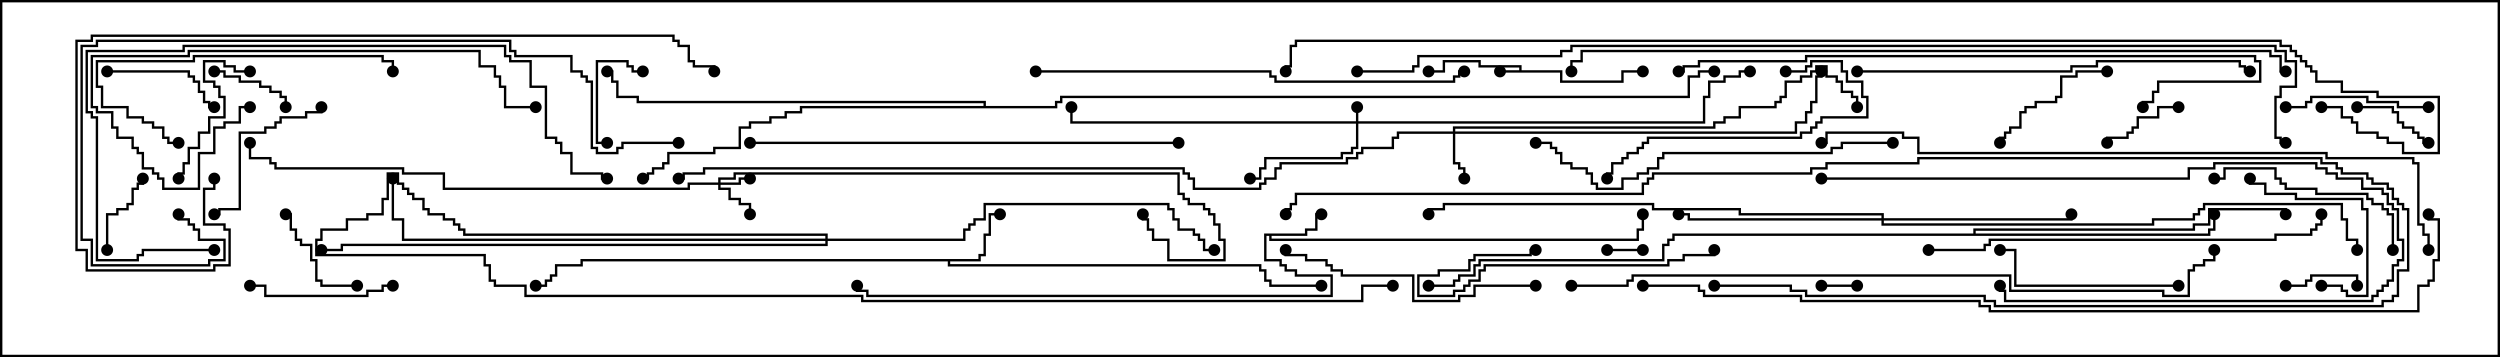 <svg version="1.1" width="105" height="15" xmlns="http://www.w3.org/2000/svg"><path d="M63.807,2.95L63.807,2.836L62.093,2.836L62.093,2.621L60.693,2.621L60.693,3.05L60,3.05L60,2.95L60.593,2.95L60.593,2.521L62.193,2.521L62.193,2.736L63.907,2.736L63.907,2.95L65.621,2.95L65.621,3.379L68.093,3.379L68.093,2.95L69,2.95L69,3.05L68.193,3.05L68.193,3.479L65.521,3.479L65.521,3.05L63,3.05L63,2.95z" stroke="none"/><path d="M54.807,9.807L54.807,9.593L55.236,9.593L55.236,8.95L55.5,8.95L55.5,9.05L55.336,9.05L55.336,9.693L54.907,9.693L54.907,9.907L53.407,9.907L53.407,10.021L68.736,10.021L68.736,9.593L68.95,9.593L68.95,9L69.05,9L69.05,9.693L68.836,9.693L68.836,10.121L53.307,10.121L53.307,9.907L53.193,9.907L53.193,10.879L53.836,10.879L53.836,11.093L54.05,11.093L54.05,11.307L54.479,11.307L54.479,11.521L55.979,11.521L55.979,12.479L36.379,12.479L36.379,12.264L35.95,12.264L35.95,12L36.05,12L36.05,12.164L36.479,12.164L36.479,12.379L55.879,12.379L55.879,11.621L54.379,11.621L54.379,11.407L53.95,11.407L53.95,11.193L53.736,11.193L53.736,10.979L53.093,10.979L53.093,9.807z" stroke="none"/><path d="M41.093,10.879L41.093,10.664L41.307,10.664L41.307,9.807L41.521,9.807L41.521,8.95L42,8.95L42,9.05L41.621,9.05L41.621,9.907L41.407,9.907L41.407,10.764L41.193,10.764L41.193,10.979L39.907,10.979L39.907,11.093L52.979,11.093L52.979,11.307L53.193,11.307L53.193,11.736L53.407,11.736L53.407,11.95L55.5,11.95L55.5,12.05L53.307,12.05L53.307,11.836L53.093,11.836L53.093,11.407L52.879,11.407L52.879,11.193L39.807,11.193L39.807,10.979L24.479,10.979L24.479,11.193L23.407,11.193L23.407,11.621L23.193,11.621L23.193,11.836L22.979,11.836L22.979,12.05L22.5,12.05L22.5,11.95L22.879,11.95L22.879,11.736L23.093,11.736L23.093,11.521L23.307,11.521L23.307,11.093L24.379,11.093L24.379,10.879z" stroke="none"/><path d="M82.879,9.807L82.879,9.593L92.093,9.593L92.093,9.379L92.736,9.379L92.736,8.736L96.05,8.736L96.05,9L95.95,9L95.95,8.836L92.836,8.836L92.836,9.479L92.193,9.479L92.193,9.693L82.979,9.693L82.979,9.807L92.736,9.807L92.736,9.593L92.95,9.593L92.95,9L93.05,9L93.05,9.693L92.836,9.693L92.836,9.907L70.336,9.907L70.336,10.121L70.121,10.121L70.121,10.336L69.907,10.336L69.907,10.979L62.193,10.979L62.193,11.193L61.979,11.193L61.979,11.621L61.336,11.621L61.336,11.836L61.121,11.836L61.121,12.05L60,12.05L60,11.95L61.021,11.95L61.021,11.736L61.236,11.736L61.236,11.521L61.879,11.521L61.879,11.093L62.093,11.093L62.093,10.879L69.807,10.879L69.807,10.236L70.021,10.236L70.021,10.021L70.236,10.021L70.236,9.807z" stroke="none"/><path d="M41.307,4.45L41.307,4.336L26.736,4.336L26.736,4.121L25.879,4.121L25.879,3.479L25.664,3.479L25.664,3.05L25.5,3.05L25.5,2.95L25.764,2.95L25.764,3.379L25.979,3.379L25.979,4.021L26.836,4.021L26.836,4.236L41.407,4.236L41.407,4.45L44.307,4.45L44.307,4.236L44.521,4.236L44.521,4.021L70.879,4.021L70.879,3.164L71.307,3.164L71.307,2.95L72,2.95L72,3.05L71.407,3.05L71.407,3.264L70.979,3.264L70.979,4.121L44.621,4.121L44.621,4.336L44.407,4.336L44.407,4.55L33.693,4.55L33.693,4.764L33.05,4.764L33.05,4.979L32.407,4.979L32.407,5.193L31.55,5.193L31.55,5.407L31.121,5.407L31.121,6.264L30.05,6.264L30.05,6.479L28.121,6.479L28.121,6.907L27.907,6.907L27.907,7.121L27.479,7.121L27.479,7.336L27.264,7.336L27.264,7.55L27,7.55L27,7.45L27.164,7.45L27.164,7.236L27.379,7.236L27.379,7.021L27.807,7.021L27.807,6.807L28.021,6.807L28.021,6.379L29.95,6.379L29.95,6.164L31.021,6.164L31.021,5.307L31.45,5.307L31.45,5.093L32.307,5.093L32.307,4.879L32.95,4.879L32.95,4.664L33.593,4.664L33.593,4.45z" stroke="none"/><path d="M56.95,5.093L56.95,4.5L57.05,4.5L57.05,5.093L71.521,5.093L71.521,4.021L71.736,4.021L71.736,3.379L72.379,3.379L72.379,3.164L73.021,3.164L73.021,2.95L73.5,2.95L73.5,3.05L73.121,3.05L73.121,3.264L72.479,3.264L72.479,3.479L71.836,3.479L71.836,4.121L71.621,4.121L71.621,5.193L57.05,5.193L57.05,6.264L56.836,6.264L56.836,6.479L56.407,6.479L56.407,6.693L53.193,6.693L53.193,7.121L52.979,7.121L52.979,7.55L52.5,7.55L52.5,7.45L52.879,7.45L52.879,7.021L53.093,7.021L53.093,6.593L56.307,6.593L56.307,6.379L56.736,6.379L56.736,6.164L56.95,6.164L56.95,5.193L44.95,5.193L44.95,4.5L45.05,4.5L45.05,5.093z" stroke="none"/><path d="M30.164,7.664L30.164,7.45L30.807,7.45L30.807,7.236L49.55,7.236L49.55,8.093L49.764,8.093L49.764,8.307L49.979,8.307L49.979,8.521L50.621,8.521L50.621,8.736L50.836,8.736L50.836,8.95L51.05,8.95L51.05,9.379L51.264,9.379L51.264,10.021L51.479,10.021L51.479,10.979L49.021,10.979L49.021,10.121L48.379,10.121L48.379,9.693L48.164,9.693L48.164,9.264L47.95,9.264L47.95,9L48.05,9L48.05,9.164L48.264,9.164L48.264,9.593L48.479,9.593L48.479,10.021L49.121,10.021L49.121,10.879L51.379,10.879L51.379,10.121L51.164,10.121L51.164,9.479L50.95,9.479L50.95,9.05L50.736,9.05L50.736,8.836L50.521,8.836L50.521,8.621L49.879,8.621L49.879,8.407L49.664,8.407L49.664,8.193L49.45,8.193L49.45,7.336L30.907,7.336L30.907,7.55L30.264,7.55L30.264,7.664L31.021,7.664L31.021,7.45L31.5,7.45L31.5,7.55L31.121,7.55L31.121,7.764L30.264,7.764L30.264,7.879L30.693,7.879L30.693,8.307L31.121,8.307L31.121,8.521L31.55,8.521L31.55,9L31.45,9L31.45,8.621L31.021,8.621L31.021,8.407L30.593,8.407L30.593,7.979L30.164,7.979L30.164,7.764L28.979,7.764L28.979,7.979L18.593,7.979L18.593,7.336L16.879,7.336L16.879,7.121L11.521,7.121L11.521,6.907L11.307,6.907L11.307,6.693L10.45,6.693L10.45,6L10.55,6L10.55,6.593L11.407,6.593L11.407,6.807L11.621,6.807L11.621,7.021L16.979,7.021L16.979,7.236L18.693,7.236L18.693,7.879L28.879,7.879L28.879,7.664z" stroke="none"/><path d="M61.021,5.521L61.021,5.307L71.95,5.307L71.95,5.093L72.379,5.093L72.379,4.879L73.021,4.879L73.021,4.45L74.521,4.45L74.521,4.236L74.736,4.236L74.736,4.021L74.95,4.021L74.95,3.379L75.593,3.379L75.593,3.164L76.021,3.164L76.021,2.95L76.236,2.95L76.236,2.736L76.764,2.736L76.764,3.164L77.193,3.164L77.193,3.379L77.407,3.379L77.407,3.807L77.836,3.807L77.836,4.021L78.05,4.021L78.05,4.5L77.95,4.5L77.95,4.121L77.736,4.121L77.736,3.907L77.307,3.907L77.307,3.479L77.093,3.479L77.093,3.264L76.664,3.264L76.664,2.836L76.336,2.836L76.336,3.05L76.121,3.05L76.121,3.264L75.693,3.264L75.693,3.479L75.05,3.479L75.05,4.121L74.836,4.121L74.836,4.336L74.621,4.336L74.621,4.55L73.121,4.55L73.121,4.979L72.479,4.979L72.479,5.193L72.05,5.193L72.05,5.407L61.121,5.407L61.121,5.521L75.379,5.521L75.379,5.093L75.807,5.093L75.807,4.664L76.021,4.664L76.021,4.236L76.236,4.236L76.236,3.164L76.45,3.164L76.45,3L76.55,3L76.55,3.264L76.336,3.264L76.336,4.336L76.121,4.336L76.121,4.764L75.907,4.764L75.907,5.193L75.479,5.193L75.479,5.621L61.121,5.621L61.121,6.807L61.336,6.807L61.336,7.021L61.55,7.021L61.55,7.5L61.45,7.5L61.45,7.121L61.236,7.121L61.236,6.907L61.021,6.907L61.021,5.621L58.764,5.621L58.764,5.836L58.55,5.836L58.55,6.264L57.264,6.264L57.264,6.479L57.05,6.479L57.05,6.693L56.621,6.693L56.621,6.907L53.836,6.907L53.836,7.121L53.621,7.121L53.621,7.55L53.193,7.55L53.193,7.764L52.979,7.764L52.979,7.979L50.093,7.979L50.093,7.55L49.879,7.55L49.879,7.336L49.664,7.336L49.664,7.121L29.621,7.121L29.621,7.336L28.764,7.336L28.764,7.55L28.5,7.55L28.5,7.45L28.664,7.45L28.664,7.236L29.521,7.236L29.521,7.021L49.764,7.021L49.764,7.236L49.979,7.236L49.979,7.45L50.193,7.45L50.193,7.879L52.879,7.879L52.879,7.664L53.093,7.664L53.093,7.45L53.521,7.45L53.521,7.021L53.736,7.021L53.736,6.807L56.521,6.807L56.521,6.593L56.95,6.593L56.95,6.379L57.164,6.379L57.164,6.164L58.45,6.164L58.45,5.736L58.664,5.736L58.664,5.521z" stroke="none"/><path d="M79.021,9.164L79.021,9.05L73.021,9.05L73.021,8.836L69.379,8.836L69.379,8.621L60.693,8.621L60.693,8.836L60.05,8.836L60.05,9L59.95,9L59.95,8.736L60.593,8.736L60.593,8.521L69.479,8.521L69.479,8.736L73.121,8.736L73.121,8.95L79.121,8.95L79.121,9.164L86.95,9.164L86.95,9L87.05,9L87.05,9.264L79.121,9.264L79.121,9.379L90.379,9.379L90.379,9.164L92.093,9.164L92.093,8.95L92.307,8.95L92.307,8.736L92.521,8.736L92.521,8.521L98.407,8.521L98.407,9.164L98.621,9.164L98.621,10.021L99.05,10.021L99.05,10.5L98.95,10.5L98.95,10.121L98.521,10.121L98.521,9.264L98.307,9.264L98.307,8.621L92.621,8.621L92.621,8.836L92.407,8.836L92.407,9.05L92.193,9.05L92.193,9.264L90.479,9.264L90.479,9.479L79.021,9.479L79.021,9.264L70.879,9.264L70.879,9.05L70.5,9.05L70.5,8.95L70.979,8.95L70.979,9.164z" stroke="none"/><path d="M34.664,10.021L34.664,9.907L19.45,9.907L19.45,9.693L19.236,9.693L19.236,9.479L19.021,9.479L19.021,9.264L18.593,9.264L18.593,9.05L17.95,9.05L17.95,8.836L17.736,8.836L17.736,8.407L17.307,8.407L17.307,8.193L17.093,8.193L17.093,7.979L16.879,7.979L16.879,7.764L16.664,7.764L16.664,7.336L16.336,7.336L16.336,8.407L16.121,8.407L16.121,9.05L15.479,9.05L15.479,9.264L14.621,9.264L14.621,9.693L13.55,9.693L13.55,10.121L13.336,10.121L13.336,10.664L20.407,10.664L20.407,11.093L20.621,11.093L20.621,11.736L20.836,11.736L20.836,11.95L22.121,11.95L22.121,12.379L36.264,12.379L36.264,12.593L57.164,12.593L57.164,11.95L58.5,11.95L58.5,12.05L57.264,12.05L57.264,12.693L36.164,12.693L36.164,12.479L22.021,12.479L22.021,12.05L20.736,12.05L20.736,11.836L20.521,11.836L20.521,11.193L20.307,11.193L20.307,10.764L13.236,10.764L13.236,10.021L13.45,10.021L13.45,9.593L14.521,9.593L14.521,9.164L15.379,9.164L15.379,8.95L16.021,8.95L16.021,8.307L16.236,8.307L16.236,7.236L16.764,7.236L16.764,7.664L16.979,7.664L16.979,7.879L17.193,7.879L17.193,8.093L17.407,8.093L17.407,8.307L17.836,8.307L17.836,8.736L18.05,8.736L18.05,8.95L18.693,8.95L18.693,9.164L19.121,9.164L19.121,9.379L19.336,9.379L19.336,9.593L19.55,9.593L19.55,9.807L34.764,9.807L34.764,10.021L40.45,10.021L40.45,9.593L40.664,9.593L40.664,9.379L40.879,9.379L40.879,9.164L41.307,9.164L41.307,8.521L49.121,8.521L49.121,8.736L49.336,8.736L49.336,9.164L49.55,9.164L49.55,9.593L50.193,9.593L50.193,9.807L50.407,9.807L50.407,10.021L50.621,10.021L50.621,10.45L51,10.45L51,10.55L50.521,10.55L50.521,10.121L50.307,10.121L50.307,9.907L50.093,9.907L50.093,9.693L49.45,9.693L49.45,9.264L49.236,9.264L49.236,8.836L49.021,8.836L49.021,8.621L41.407,8.621L41.407,9.264L40.979,9.264L40.979,9.479L40.764,9.479L40.764,9.693L40.55,9.693L40.55,10.121L34.764,10.121L34.764,10.336L14.407,10.336L14.407,10.55L13.5,10.55L13.5,10.45L14.307,10.45L14.307,10.236L34.664,10.236L34.664,10.121L16.879,10.121L16.879,9.264L16.45,9.264L16.45,7.5L16.55,7.5L16.55,9.164L16.979,9.164L16.979,10.021z" stroke="none"/><path d="M69,10.45L69,10.55L67.5,10.55L67.5,10.45z" stroke="none"/><path d="M78,11.95L78,12.05L76.5,12.05L76.5,11.95z" stroke="none"/><path d="M96,12.05L96,11.95L96.807,11.95L96.807,11.736L97.021,11.736L97.021,11.521L99.05,11.521L99.05,12L98.95,12L98.95,11.621L97.121,11.621L97.121,11.836L96.907,11.836L96.907,12.05z" stroke="none"/><path d="M27,2.95L27,3.05L26.521,3.05L26.521,2.836L26.307,2.836L26.307,2.621L25.121,2.621L25.121,5.95L25.5,5.95L25.5,6.05L25.021,6.05L25.021,2.521L26.407,2.521L26.407,2.736L26.621,2.736L26.621,2.95z" stroke="none"/><path d="M4.55,10.5L4.45,10.5L4.45,8.95L4.879,8.95L4.879,8.736L5.307,8.736L5.307,8.521L5.521,8.521L5.521,7.879L5.736,7.879L5.736,7.664L5.95,7.664L5.95,7.5L6.05,7.5L6.05,7.764L5.836,7.764L5.836,7.979L5.621,7.979L5.621,8.621L5.407,8.621L5.407,8.836L4.979,8.836L4.979,9.05L4.55,9.05z" stroke="none"/><path d="M91.5,4.45L91.5,4.55L90.693,4.55L90.693,4.979L89.836,4.979L89.836,5.407L89.621,5.407L89.621,5.621L89.407,5.621L89.407,5.836L88.55,5.836L88.55,6L88.45,6L88.45,5.736L89.307,5.736L89.307,5.521L89.521,5.521L89.521,5.307L89.736,5.307L89.736,4.879L90.593,4.879L90.593,4.45z" stroke="none"/><path d="M99,4.55L99,4.45L100.55,4.45L100.55,4.664L100.764,4.664L100.764,5.093L100.979,5.093L100.979,5.307L101.407,5.307L101.407,5.521L101.621,5.521L101.621,5.736L101.836,5.736L101.836,5.95L102,5.95L102,6.05L101.736,6.05L101.736,5.836L101.521,5.836L101.521,5.621L101.307,5.621L101.307,5.407L100.879,5.407L100.879,5.193L100.664,5.193L100.664,4.764L100.45,4.764L100.45,4.55z" stroke="none"/><path d="M9,3.05L9,2.95L9.479,2.95L9.479,3.164L10.121,3.164L10.121,3.379L10.979,3.379L10.979,3.593L11.407,3.593L11.407,3.807L11.836,3.807L11.836,4.021L12.05,4.021L12.05,4.5L11.95,4.5L11.95,4.121L11.736,4.121L11.736,3.907L11.307,3.907L11.307,3.693L10.879,3.693L10.879,3.479L10.021,3.479L10.021,3.264L9.379,3.264L9.379,3.05z" stroke="none"/><path d="M15,11.95L15,12.05L13.45,12.05L13.45,11.836L13.236,11.836L13.236,10.979L13.021,10.979L13.021,10.336L12.593,10.336L12.593,10.121L12.379,10.121L12.379,9.693L12.164,9.693L12.164,9.05L12,9.05L12,8.95L12.264,8.95L12.264,9.593L12.479,9.593L12.479,10.021L12.693,10.021L12.693,10.236L13.121,10.236L13.121,10.879L13.336,10.879L13.336,11.736L13.55,11.736L13.55,11.95z" stroke="none"/><path d="M4.5,3.05L4.5,2.95L7.979,2.95L7.979,3.164L8.193,3.164L8.193,3.379L8.407,3.379L8.407,3.807L8.621,3.807L8.621,4.236L8.836,4.236L8.836,4.45L9,4.45L9,4.55L8.736,4.55L8.736,4.336L8.521,4.336L8.521,3.907L8.307,3.907L8.307,3.479L8.093,3.479L8.093,3.264L7.879,3.264L7.879,3.05z" stroke="none"/><path d="M10.5,2.95L10.5,3.05L9.807,3.05L9.807,2.836L9.379,2.836L9.379,2.621L8.621,2.621L8.621,3.379L9.05,3.379L9.05,3.593L9.264,3.593L9.264,4.021L9.479,4.021L9.479,4.979L8.836,4.979L8.836,5.621L8.407,5.621L8.407,6.264L7.979,6.264L7.979,6.907L7.764,6.907L7.764,7.336L7.55,7.336L7.55,7.5L7.45,7.5L7.45,7.236L7.664,7.236L7.664,6.807L7.879,6.807L7.879,6.164L8.307,6.164L8.307,5.521L8.736,5.521L8.736,4.879L9.379,4.879L9.379,4.121L9.164,4.121L9.164,3.693L8.95,3.693L8.95,3.479L8.521,3.479L8.521,2.521L9.479,2.521L9.479,2.736L9.907,2.736L9.907,2.95z" stroke="none"/><path d="M97.5,12.05L97.5,11.95L98.407,11.95L98.407,12.164L98.621,12.164L98.621,12.379L99.379,12.379L99.379,8.836L99.164,8.836L99.164,8.407L96.379,8.407L96.379,8.193L95.093,8.193L95.093,7.764L94.45,7.764L94.45,7.5L94.55,7.5L94.55,7.664L95.193,7.664L95.193,8.093L96.479,8.093L96.479,8.307L99.264,8.307L99.264,8.736L99.479,8.736L99.479,12.479L98.521,12.479L98.521,12.264L98.307,12.264L98.307,12.05z" stroke="none"/><path d="M88.5,2.95L88.5,3.05L87.264,3.05L87.264,3.264L86.621,3.264L86.621,4.121L86.407,4.121L86.407,4.336L85.55,4.336L85.55,4.55L85.121,4.55L85.121,4.764L84.907,4.764L84.907,5.407L84.479,5.407L84.479,5.621L84.264,5.621L84.264,5.836L84.05,5.836L84.05,6L83.95,6L83.95,5.736L84.164,5.736L84.164,5.521L84.379,5.521L84.379,5.307L84.807,5.307L84.807,4.664L85.021,4.664L85.021,4.45L85.45,4.45L85.45,4.236L86.307,4.236L86.307,4.021L86.521,4.021L86.521,3.164L87.164,3.164L87.164,2.95z" stroke="none"/><path d="M102,4.45L102,4.55L100.664,4.55L100.664,4.336L99.379,4.336L99.379,4.121L97.121,4.121L97.121,4.336L96.907,4.336L96.907,4.55L96,4.55L96,4.45L96.807,4.45L96.807,4.236L97.021,4.236L97.021,4.021L99.479,4.021L99.479,4.236L100.764,4.236L100.764,4.45z" stroke="none"/><path d="M16.5,11.95L16.5,12.05L16.121,12.05L16.121,12.264L15.479,12.264L15.479,12.479L11.093,12.479L11.093,12.05L10.5,12.05L10.5,11.95L11.193,11.95L11.193,12.379L15.379,12.379L15.379,12.164L16.021,12.164L16.021,11.95z" stroke="none"/><path d="M13.45,4.5L13.55,4.5L13.55,4.764L12.907,4.764L12.907,4.979L11.836,4.979L11.836,5.193L11.621,5.193L11.621,5.407L11.193,5.407L11.193,5.621L10.121,5.621L10.121,8.836L9.264,8.836L9.264,9.05L9,9.05L9,8.95L9.164,8.95L9.164,8.736L10.021,8.736L10.021,5.521L11.093,5.521L11.093,5.307L11.521,5.307L11.521,5.093L11.736,5.093L11.736,4.879L12.807,4.879L12.807,4.664L13.45,4.664z" stroke="none"/><path d="M71.95,10.5L72.05,10.5L72.05,10.764L70.764,10.764L70.764,10.979L70.121,10.979L70.121,11.193L62.407,11.193L62.407,11.407L62.193,11.407L62.193,11.836L61.764,11.836L61.764,12.05L61.55,12.05L61.55,12.264L61.121,12.264L61.121,12.479L59.521,12.479L59.521,11.521L60.379,11.521L60.379,11.307L61.664,11.307L61.664,10.879L61.879,10.879L61.879,10.664L64.236,10.664L64.236,10.45L64.5,10.45L64.5,10.55L64.336,10.55L64.336,10.764L61.979,10.764L61.979,10.979L61.764,10.979L61.764,11.407L60.479,11.407L60.479,11.621L59.621,11.621L59.621,12.379L61.021,12.379L61.021,12.164L61.45,12.164L61.45,11.95L61.664,11.95L61.664,11.736L62.093,11.736L62.093,11.307L62.307,11.307L62.307,11.093L70.021,11.093L70.021,10.879L70.664,10.879L70.664,10.664L71.95,10.664z" stroke="none"/><path d="M91.5,11.95L91.5,12.05L84.593,12.05L84.593,10.55L84,10.55L84,10.45L84.693,10.45L84.693,11.95z" stroke="none"/><path d="M100.55,10.5L100.45,10.5L100.45,9.05L100.236,9.05L100.236,8.836L100.021,8.836L100.021,8.621L99.593,8.621L99.593,8.407L99.379,8.407L99.379,8.193L97.236,8.193L97.236,7.979L95.95,7.979L95.95,7.764L95.736,7.764L95.736,7.55L95.521,7.55L95.521,7.121L93.479,7.121L93.479,7.55L93,7.55L93,7.45L93.379,7.45L93.379,7.021L95.621,7.021L95.621,7.45L95.836,7.45L95.836,7.664L96.05,7.664L96.05,7.879L97.336,7.879L97.336,8.093L99.479,8.093L99.479,8.307L99.693,8.307L99.693,8.521L100.121,8.521L100.121,8.736L100.336,8.736L100.336,8.95L100.55,8.95z" stroke="none"/><path d="M76.5,7.55L76.5,7.45L91.879,7.45L91.879,7.021L92.95,7.021L92.95,6.807L97.336,6.807L97.336,7.021L97.764,7.021L97.764,7.236L98.193,7.236L98.193,7.45L99.264,7.45L99.264,7.879L100.121,7.879L100.121,8.093L100.336,8.093L100.336,8.521L100.55,8.521L100.55,8.736L100.764,8.736L100.764,10.021L100.979,10.021L100.979,10.979L100.764,10.979L100.764,11.193L100.55,11.193L100.55,11.836L100.336,11.836L100.336,12.05L100.121,12.05L100.121,12.264L99.907,12.264L99.907,12.479L99.693,12.479L99.693,12.693L84.164,12.693L84.164,12.264L83.95,12.264L83.95,12L84.05,12L84.05,12.164L84.264,12.164L84.264,12.593L99.593,12.593L99.593,12.379L99.807,12.379L99.807,12.164L100.021,12.164L100.021,11.95L100.236,11.95L100.236,11.736L100.45,11.736L100.45,11.093L100.664,11.093L100.664,10.879L100.879,10.879L100.879,10.121L100.664,10.121L100.664,8.836L100.45,8.836L100.45,8.621L100.236,8.621L100.236,8.193L100.021,8.193L100.021,7.979L99.164,7.979L99.164,7.55L98.093,7.55L98.093,7.336L97.664,7.336L97.664,7.121L97.236,7.121L97.236,6.907L93.05,6.907L93.05,7.121L91.979,7.121L91.979,7.55z" stroke="none"/><path d="M75,3.05L75,2.95L75.807,2.95L75.807,2.736L76.021,2.736L76.021,2.521L77.407,2.521L77.407,2.95L77.621,2.95L77.621,3.379L78.264,3.379L78.264,4.021L78.479,4.021L78.479,4.979L76.55,4.979L76.55,5.193L76.336,5.193L76.336,5.407L76.121,5.407L76.121,5.621L75.693,5.621L75.693,5.836L69.264,5.836L69.264,6.05L69.05,6.05L69.05,6.264L68.836,6.264L68.836,6.479L68.407,6.479L68.407,6.693L68.193,6.693L68.193,6.907L67.764,6.907L67.764,7.336L67.55,7.336L67.55,7.5L67.45,7.5L67.45,7.236L67.664,7.236L67.664,6.807L68.093,6.807L68.093,6.593L68.307,6.593L68.307,6.379L68.736,6.379L68.736,6.164L68.95,6.164L68.95,5.95L69.164,5.95L69.164,5.736L75.593,5.736L75.593,5.521L76.021,5.521L76.021,5.307L76.236,5.307L76.236,5.093L76.45,5.093L76.45,4.879L78.379,4.879L78.379,4.121L78.164,4.121L78.164,3.479L77.521,3.479L77.521,3.05L77.307,3.05L77.307,2.621L76.121,2.621L76.121,2.836L75.907,2.836L75.907,3.05z" stroke="none"/><path d="M7.5,5.95L7.5,6.05L7.021,6.05L7.021,5.836L6.807,5.836L6.807,5.407L6.379,5.407L6.379,5.193L5.95,5.193L5.95,4.979L5.307,4.979L5.307,4.55L4.236,4.55L4.236,3.693L4.021,3.693L4.021,2.521L8.093,2.521L8.093,2.307L16.121,2.307L16.121,2.521L16.55,2.521L16.55,3L16.45,3L16.45,2.621L16.021,2.621L16.021,2.407L8.193,2.407L8.193,2.621L4.121,2.621L4.121,3.593L4.336,3.593L4.336,4.45L5.407,4.45L5.407,4.879L6.05,4.879L6.05,5.093L6.479,5.093L6.479,5.307L6.907,5.307L6.907,5.736L7.121,5.736L7.121,5.95z" stroke="none"/><path d="M64.5,11.95L64.5,12.05L61.979,12.05L61.979,12.479L61.336,12.479L61.336,12.693L59.307,12.693L59.307,11.621L56.307,11.621L56.307,11.407L55.879,11.407L55.879,11.193L55.664,11.193L55.664,10.979L54.807,10.979L54.807,10.764L53.95,10.764L53.95,10.5L54.05,10.5L54.05,10.664L54.907,10.664L54.907,10.879L55.764,10.879L55.764,11.093L55.979,11.093L55.979,11.307L56.407,11.307L56.407,11.521L59.407,11.521L59.407,12.593L61.236,12.593L61.236,12.379L61.879,12.379L61.879,11.95z" stroke="none"/><path d="M10.5,4.45L10.5,4.55L10.121,4.55L10.121,5.193L9.479,5.193L9.479,5.407L9.05,5.407L9.05,6.479L8.407,6.479L8.407,7.979L6.807,7.979L6.807,7.55L6.593,7.55L6.593,7.336L6.379,7.336L6.379,7.121L5.95,7.121L5.95,6.479L5.736,6.479L5.736,6.264L5.521,6.264L5.521,5.836L4.879,5.836L4.879,5.407L4.664,5.407L4.664,4.764L4.021,4.764L4.021,4.55L3.807,4.55L3.807,2.307L7.879,2.307L7.879,2.093L20.193,2.093L20.193,2.736L20.836,2.736L20.836,3.164L21.05,3.164L21.05,3.593L21.264,3.593L21.264,4.45L22.5,4.45L22.5,4.55L21.164,4.55L21.164,3.693L20.95,3.693L20.95,3.264L20.736,3.264L20.736,2.836L20.093,2.836L20.093,2.193L7.979,2.193L7.979,2.407L3.907,2.407L3.907,4.45L4.121,4.45L4.121,4.664L4.764,4.664L4.764,5.307L4.979,5.307L4.979,5.736L5.621,5.736L5.621,6.164L5.836,6.164L5.836,6.379L6.05,6.379L6.05,7.021L6.479,7.021L6.479,7.236L6.693,7.236L6.693,7.45L6.907,7.45L6.907,7.879L8.307,7.879L8.307,6.379L8.95,6.379L8.95,5.307L9.379,5.307L9.379,5.093L10.021,5.093L10.021,4.45z" stroke="none"/><path d="M79.5,5.95L79.5,6.05L77.407,6.05L77.407,6.264L76.979,6.264L76.979,6.479L69.907,6.479L69.907,6.693L69.693,6.693L69.693,7.121L69.264,7.121L69.264,7.336L68.836,7.336L68.836,7.55L68.193,7.55L68.193,7.979L67.021,7.979L67.021,7.764L66.807,7.764L66.807,7.336L66.593,7.336L66.593,7.121L65.95,7.121L65.95,6.907L65.521,6.907L65.521,6.479L65.307,6.479L65.307,6.264L65.093,6.264L65.093,6.05L64.5,6.05L64.5,5.95L65.193,5.95L65.193,6.164L65.407,6.164L65.407,6.379L65.621,6.379L65.621,6.807L66.05,6.807L66.05,7.021L66.693,7.021L66.693,7.236L66.907,7.236L66.907,7.664L67.121,7.664L67.121,7.879L68.093,7.879L68.093,7.45L68.736,7.45L68.736,7.236L69.164,7.236L69.164,7.021L69.593,7.021L69.593,6.593L69.807,6.593L69.807,6.379L76.879,6.379L76.879,6.164L77.307,6.164L77.307,5.95z" stroke="none"/><path d="M78,3.05L78,2.95L86.95,2.95L86.95,2.736L88.021,2.736L88.021,2.521L94.121,2.521L94.121,2.736L94.336,2.736L94.336,2.95L94.5,2.95L94.5,3.05L94.236,3.05L94.236,2.836L94.021,2.836L94.021,2.621L88.121,2.621L88.121,2.836L87.05,2.836L87.05,3.05z" stroke="none"/><path d="M81,10.55L81,10.45L83.307,10.45L83.307,10.236L83.521,10.236L83.521,10.021L95.521,10.021L95.521,9.807L97.021,9.807L97.021,9.593L97.236,9.593L97.236,9.379L97.45,9.379L97.45,9L97.55,9L97.55,9.479L97.336,9.479L97.336,9.693L97.121,9.693L97.121,9.907L95.621,9.907L95.621,10.121L83.621,10.121L83.621,10.336L83.407,10.336L83.407,10.55z" stroke="none"/><path d="M9,10.45L9,10.55L6.05,10.55L6.05,10.764L5.836,10.764L5.836,10.979L4.021,10.979L4.021,4.979L3.807,4.979L3.807,4.764L3.593,4.764L3.593,2.093L7.664,2.093L7.664,1.879L21.264,1.879L21.264,2.307L21.479,2.307L21.479,2.521L22.336,2.521L22.336,3.593L22.979,3.593L22.979,5.736L23.407,5.736L23.407,5.95L23.621,5.95L23.621,6.379L24.05,6.379L24.05,7.236L25.336,7.236L25.336,7.45L25.5,7.45L25.5,7.55L25.236,7.55L25.236,7.336L23.95,7.336L23.95,6.479L23.521,6.479L23.521,6.05L23.307,6.05L23.307,5.836L22.879,5.836L22.879,3.693L22.236,3.693L22.236,2.621L21.379,2.621L21.379,2.407L21.164,2.407L21.164,1.979L7.764,1.979L7.764,2.193L3.693,2.193L3.693,4.664L3.907,4.664L3.907,4.879L4.121,4.879L4.121,10.879L5.736,10.879L5.736,10.664L5.95,10.664L5.95,10.45z" stroke="none"/><path d="M31.5,6.05L31.5,5.95L49.5,5.95L49.5,6.05z" stroke="none"/><path d="M43.5,3.05L43.5,2.95L53.407,2.95L53.407,3.164L53.621,3.164L53.621,3.379L61.021,3.379L61.021,3.164L61.236,3.164L61.236,2.95L61.5,2.95L61.5,3.05L61.336,3.05L61.336,3.264L61.121,3.264L61.121,3.479L53.521,3.479L53.521,3.264L53.307,3.264L53.307,3.05z" stroke="none"/><path d="M72,12.05L72,11.95L75.264,11.95L75.264,12.164L75.907,12.164L75.907,12.379L83.407,12.379L83.407,12.593L83.836,12.593L83.836,12.807L100.021,12.807L100.021,12.593L100.45,12.593L100.45,12.379L100.664,12.379L100.664,11.307L101.093,11.307L101.093,8.836L100.879,8.836L100.879,8.621L100.664,8.621L100.664,8.407L100.45,8.407L100.45,7.979L100.236,7.979L100.236,7.764L99.593,7.764L99.593,7.55L99.379,7.55L99.379,7.336L98.307,7.336L98.307,7.121L98.093,7.121L98.093,6.907L97.45,6.907L97.45,6.693L80.621,6.693L80.621,6.907L76.764,6.907L76.764,7.121L76.121,7.121L76.121,7.336L69.479,7.336L69.479,7.55L69.264,7.55L69.264,7.764L69.05,7.764L69.05,8.193L54.479,8.193L54.479,8.621L54.264,8.621L54.264,8.836L54.05,8.836L54.05,9L53.95,9L53.95,8.736L54.164,8.736L54.164,8.521L54.379,8.521L54.379,8.093L68.95,8.093L68.95,7.664L69.164,7.664L69.164,7.45L69.379,7.45L69.379,7.236L76.021,7.236L76.021,7.021L76.664,7.021L76.664,6.807L80.521,6.807L80.521,6.593L97.55,6.593L97.55,6.807L98.193,6.807L98.193,7.021L98.407,7.021L98.407,7.236L99.479,7.236L99.479,7.45L99.693,7.45L99.693,7.664L100.336,7.664L100.336,7.879L100.55,7.879L100.55,8.307L100.764,8.307L100.764,8.521L100.979,8.521L100.979,8.736L101.193,8.736L101.193,11.407L100.764,11.407L100.764,12.479L100.55,12.479L100.55,12.693L100.121,12.693L100.121,12.907L83.736,12.907L83.736,12.693L83.307,12.693L83.307,12.479L75.807,12.479L75.807,12.264L75.164,12.264L75.164,12.05z" stroke="none"/><path d="M70.5,3.05L70.5,2.95L70.664,2.95L70.664,2.736L71.307,2.736L71.307,2.521L75.807,2.521L75.807,2.307L94.764,2.307L94.764,2.521L94.979,2.521L94.979,3.479L90.693,3.479L90.693,3.907L90.479,3.907L90.479,4.336L90.05,4.336L90.05,4.5L89.95,4.5L89.95,4.236L90.379,4.236L90.379,3.807L90.593,3.807L90.593,3.379L94.879,3.379L94.879,2.621L94.664,2.621L94.664,2.407L75.907,2.407L75.907,2.621L71.407,2.621L71.407,2.836L70.764,2.836L70.764,3.05z" stroke="none"/><path d="M28.5,5.95L28.5,6.05L26.193,6.05L26.193,6.264L25.979,6.264L25.979,6.479L25.021,6.479L25.021,6.264L24.807,6.264L24.807,3.479L24.593,3.479L24.593,3.264L24.379,3.264L24.379,3.05L23.95,3.05L23.95,2.407L21.593,2.407L21.593,2.193L21.379,2.193L21.379,1.764L4.121,1.764L4.121,1.979L3.479,1.979L3.479,10.021L3.907,10.021L3.907,11.093L8.736,11.093L8.736,10.879L9.379,10.879L9.379,10.121L8.307,10.121L8.307,9.693L8.093,9.693L8.093,9.479L7.879,9.479L7.879,9.264L7.45,9.264L7.45,9L7.55,9L7.55,9.164L7.979,9.164L7.979,9.379L8.193,9.379L8.193,9.593L8.407,9.593L8.407,10.021L9.479,10.021L9.479,10.979L8.836,10.979L8.836,11.193L3.807,11.193L3.807,10.121L3.379,10.121L3.379,1.879L4.021,1.879L4.021,1.664L21.479,1.664L21.479,2.093L21.693,2.093L21.693,2.307L24.05,2.307L24.05,2.95L24.479,2.95L24.479,3.164L24.693,3.164L24.693,3.379L24.907,3.379L24.907,6.164L25.121,6.164L25.121,6.379L25.879,6.379L25.879,6.164L26.093,6.164L26.093,5.95z" stroke="none"/><path d="M8.95,7.5L9.05,7.5L9.05,7.979L8.621,7.979L8.621,9.379L9.479,9.379L9.479,9.593L9.693,9.593L9.693,11.193L9.05,11.193L9.05,11.407L3.593,11.407L3.593,10.55L3.164,10.55L3.164,1.664L3.807,1.664L3.807,1.45L28.336,1.45L28.336,1.664L28.55,1.664L28.55,1.879L28.979,1.879L28.979,2.521L29.193,2.521L29.193,2.736L30.05,2.736L30.05,3L29.95,3L29.95,2.836L29.093,2.836L29.093,2.621L28.879,2.621L28.879,1.979L28.45,1.979L28.45,1.764L28.236,1.764L28.236,1.55L3.907,1.55L3.907,1.764L3.264,1.764L3.264,10.45L3.693,10.45L3.693,11.307L8.95,11.307L8.95,11.093L9.593,11.093L9.593,9.693L9.379,9.693L9.379,9.479L8.521,9.479L8.521,7.879L8.95,7.879z" stroke="none"/><path d="M102.05,10.5L101.95,10.5L101.95,9.907L101.736,9.907L101.736,9.479L101.521,9.479L101.521,6.907L101.307,6.907L101.307,6.693L97.664,6.693L97.664,6.479L80.521,6.479L80.521,5.836L79.879,5.836L79.879,5.621L76.764,5.621L76.764,6.05L76.5,6.05L76.5,5.95L76.664,5.95L76.664,5.521L79.979,5.521L79.979,5.736L80.621,5.736L80.621,6.379L97.764,6.379L97.764,6.593L101.407,6.593L101.407,6.807L101.621,6.807L101.621,9.379L101.836,9.379L101.836,9.807L102.05,9.807z" stroke="none"/><path d="M66,12.05L66,11.95L68.307,11.95L68.307,11.736L68.521,11.736L68.521,11.521L84.479,11.521L84.479,12.164L90.907,12.164L90.907,12.379L91.879,12.379L91.879,11.307L92.093,11.307L92.093,11.093L92.521,11.093L92.521,10.879L92.95,10.879L92.95,10.5L93.05,10.5L93.05,10.979L92.621,10.979L92.621,11.193L92.193,11.193L92.193,11.407L91.979,11.407L91.979,12.479L90.807,12.479L90.807,12.264L84.379,12.264L84.379,11.621L68.621,11.621L68.621,11.836L68.407,11.836L68.407,12.05z" stroke="none"/><path d="M96,2.95L96,3.05L95.736,3.05L95.736,2.407L95.307,2.407L95.307,2.193L66.479,2.193L66.479,2.621L66.05,2.621L66.05,3L65.95,3L65.95,2.521L66.379,2.521L66.379,2.093L95.407,2.093L95.407,2.307L95.836,2.307L95.836,2.95z" stroke="none"/><path d="M69,12.05L69,11.95L71.407,11.95L71.407,12.164L71.621,12.164L71.621,12.379L75.693,12.379L75.693,12.593L83.193,12.593L83.193,12.807L83.621,12.807L83.621,13.021L101.521,13.021L101.521,11.95L101.95,11.95L101.95,11.736L102.164,11.736L102.164,10.879L102.379,10.879L102.379,9.264L101.95,9.264L101.95,9L102.05,9L102.05,9.164L102.479,9.164L102.479,10.979L102.264,10.979L102.264,11.836L102.05,11.836L102.05,12.05L101.621,12.05L101.621,13.121L83.521,13.121L83.521,12.907L83.093,12.907L83.093,12.693L75.593,12.693L75.593,12.479L71.521,12.479L71.521,12.264L71.307,12.264L71.307,12.05z" stroke="none"/><path d="M57,3.05L57,2.95L59.307,2.95L59.307,2.736L59.521,2.736L59.521,2.307L65.521,2.307L65.521,2.093L65.95,2.093L65.95,1.879L95.621,1.879L95.621,2.093L96.05,2.093L96.05,2.521L96.479,2.521L96.479,3.693L95.836,3.693L95.836,4.121L95.621,4.121L95.621,5.736L95.836,5.736L95.836,5.95L96,5.95L96,6.05L95.736,6.05L95.736,5.836L95.521,5.836L95.521,4.021L95.736,4.021L95.736,3.593L96.379,3.593L96.379,2.621L95.95,2.621L95.95,2.193L95.521,2.193L95.521,1.979L66.05,1.979L66.05,2.193L65.621,2.193L65.621,2.407L59.621,2.407L59.621,2.836L59.407,2.836L59.407,3.05z" stroke="none"/><path d="M97.5,4.55L97.5,4.45L98.407,4.45L98.407,4.879L98.836,4.879L98.836,5.093L99.05,5.093L99.05,5.521L99.907,5.521L99.907,5.736L100.336,5.736L100.336,5.95L100.979,5.95L100.979,6.379L102.379,6.379L102.379,4.121L99.807,4.121L99.807,3.907L98.307,3.907L98.307,3.479L97.236,3.479L97.236,3.05L97.021,3.05L97.021,2.836L96.807,2.836L96.807,2.621L96.593,2.621L96.593,2.407L96.379,2.407L96.379,2.193L96.164,2.193L96.164,1.979L95.736,1.979L95.736,1.764L54.479,1.764L54.479,1.979L54.264,1.979L54.264,2.836L54.05,2.836L54.05,3L53.95,3L53.95,2.736L54.164,2.736L54.164,1.879L54.379,1.879L54.379,1.664L95.836,1.664L95.836,1.879L96.264,1.879L96.264,2.093L96.479,2.093L96.479,2.307L96.693,2.307L96.693,2.521L96.907,2.521L96.907,2.736L97.121,2.736L97.121,2.95L97.336,2.95L97.336,3.379L98.407,3.379L98.407,3.807L99.907,3.807L99.907,4.021L102.479,4.021L102.479,6.479L100.879,6.479L100.879,6.05L100.236,6.05L100.236,5.836L99.807,5.836L99.807,5.621L98.95,5.621L98.95,5.193L98.736,5.193L98.736,4.979L98.307,4.979L98.307,4.55z" stroke="none"/><circle cx="63" cy="3" r="0.25" stroke-width="0" fill="#000" /><circle cx="60" cy="3" r="0.25" stroke-width="0" fill="#000" /><circle cx="69" cy="3" r="0.25" stroke-width="0" fill="#000" /><circle cx="55.5" cy="9" r="0.25" stroke-width="0" fill="#000" /><circle cx="69" cy="9" r="0.25" stroke-width="0" fill="#000" /><circle cx="36" cy="12" r="0.25" stroke-width="0" fill="#000" /><circle cx="42" cy="9" r="0.25" stroke-width="0" fill="#000" /><circle cx="55.5" cy="12" r="0.25" stroke-width="0" fill="#000" /><circle cx="22.5" cy="12" r="0.25" stroke-width="0" fill="#000" /><circle cx="93" cy="9" r="0.25" stroke-width="0" fill="#000" /><circle cx="96" cy="9" r="0.25" stroke-width="0" fill="#000" /><circle cx="60" cy="12" r="0.25" stroke-width="0" fill="#000" /><circle cx="27" cy="7.5" r="0.25" stroke-width="0" fill="#000" /><circle cx="25.5" cy="3" r="0.25" stroke-width="0" fill="#000" /><circle cx="72" cy="3" r="0.25" stroke-width="0" fill="#000" /><circle cx="57" cy="4.5" r="0.25" stroke-width="0" fill="#000" /><circle cx="52.5" cy="7.5" r="0.25" stroke-width="0" fill="#000" /><circle cx="45" cy="4.5" r="0.25" stroke-width="0" fill="#000" /><circle cx="73.5" cy="3" r="0.25" stroke-width="0" fill="#000" /><circle cx="31.5" cy="7.5" r="0.25" stroke-width="0" fill="#000" /><circle cx="31.5" cy="9" r="0.25" stroke-width="0" fill="#000" /><circle cx="48" cy="9" r="0.25" stroke-width="0" fill="#000" /><circle cx="10.5" cy="6" r="0.25" stroke-width="0" fill="#000" /><circle cx="61.5" cy="7.5" r="0.25" stroke-width="0" fill="#000" /><circle cx="76.5" cy="3" r="0.25" stroke-width="0" fill="#000" /><circle cx="78" cy="4.5" r="0.25" stroke-width="0" fill="#000" /><circle cx="28.5" cy="7.5" r="0.25" stroke-width="0" fill="#000" /><circle cx="87" cy="9" r="0.25" stroke-width="0" fill="#000" /><circle cx="70.5" cy="9" r="0.25" stroke-width="0" fill="#000" /><circle cx="60" cy="9" r="0.25" stroke-width="0" fill="#000" /><circle cx="99" cy="10.5" r="0.25" stroke-width="0" fill="#000" /><circle cx="51" cy="10.5" r="0.25" stroke-width="0" fill="#000" /><circle cx="16.5" cy="7.5" r="0.25" stroke-width="0" fill="#000" /><circle cx="13.5" cy="10.5" r="0.25" stroke-width="0" fill="#000" /><circle cx="58.5" cy="12" r="0.25" stroke-width="0" fill="#000" /><circle cx="69" cy="10.5" r="0.25" stroke-width="0" fill="#000" /><circle cx="67.5" cy="10.5" r="0.25" stroke-width="0" fill="#000" /><circle cx="78" cy="12" r="0.25" stroke-width="0" fill="#000" /><circle cx="76.5" cy="12" r="0.25" stroke-width="0" fill="#000" /><circle cx="96" cy="12" r="0.25" stroke-width="0" fill="#000" /><circle cx="99" cy="12" r="0.25" stroke-width="0" fill="#000" /><circle cx="27" cy="3" r="0.25" stroke-width="0" fill="#000" /><circle cx="25.5" cy="6" r="0.25" stroke-width="0" fill="#000" /><circle cx="4.5" cy="10.5" r="0.25" stroke-width="0" fill="#000" /><circle cx="6" cy="7.5" r="0.25" stroke-width="0" fill="#000" /><circle cx="91.5" cy="4.5" r="0.25" stroke-width="0" fill="#000" /><circle cx="88.5" cy="6" r="0.25" stroke-width="0" fill="#000" /><circle cx="99" cy="4.5" r="0.25" stroke-width="0" fill="#000" /><circle cx="102" cy="6" r="0.25" stroke-width="0" fill="#000" /><circle cx="9" cy="3" r="0.25" stroke-width="0" fill="#000" /><circle cx="12" cy="4.5" r="0.25" stroke-width="0" fill="#000" /><circle cx="15" cy="12" r="0.25" stroke-width="0" fill="#000" /><circle cx="12" cy="9" r="0.25" stroke-width="0" fill="#000" /><circle cx="4.5" cy="3" r="0.25" stroke-width="0" fill="#000" /><circle cx="9" cy="4.5" r="0.25" stroke-width="0" fill="#000" /><circle cx="10.5" cy="3" r="0.25" stroke-width="0" fill="#000" /><circle cx="7.5" cy="7.5" r="0.25" stroke-width="0" fill="#000" /><circle cx="97.5" cy="12" r="0.25" stroke-width="0" fill="#000" /><circle cx="94.5" cy="7.5" r="0.25" stroke-width="0" fill="#000" /><circle cx="88.5" cy="3" r="0.25" stroke-width="0" fill="#000" /><circle cx="84" cy="6" r="0.25" stroke-width="0" fill="#000" /><circle cx="102" cy="4.5" r="0.25" stroke-width="0" fill="#000" /><circle cx="96" cy="4.5" r="0.25" stroke-width="0" fill="#000" /><circle cx="16.5" cy="12" r="0.25" stroke-width="0" fill="#000" /><circle cx="10.5" cy="12" r="0.25" stroke-width="0" fill="#000" /><circle cx="13.5" cy="4.5" r="0.25" stroke-width="0" fill="#000" /><circle cx="9" cy="9" r="0.25" stroke-width="0" fill="#000" /><circle cx="72" cy="10.5" r="0.25" stroke-width="0" fill="#000" /><circle cx="64.5" cy="10.5" r="0.25" stroke-width="0" fill="#000" /><circle cx="91.5" cy="12" r="0.25" stroke-width="0" fill="#000" /><circle cx="84" cy="10.5" r="0.25" stroke-width="0" fill="#000" /><circle cx="100.5" cy="10.5" r="0.25" stroke-width="0" fill="#000" /><circle cx="93" cy="7.5" r="0.25" stroke-width="0" fill="#000" /><circle cx="76.5" cy="7.5" r="0.25" stroke-width="0" fill="#000" /><circle cx="84" cy="12" r="0.25" stroke-width="0" fill="#000" /><circle cx="75" cy="3" r="0.25" stroke-width="0" fill="#000" /><circle cx="67.5" cy="7.5" r="0.25" stroke-width="0" fill="#000" /><circle cx="7.5" cy="6" r="0.25" stroke-width="0" fill="#000" /><circle cx="16.5" cy="3" r="0.25" stroke-width="0" fill="#000" /><circle cx="64.5" cy="12" r="0.25" stroke-width="0" fill="#000" /><circle cx="54" cy="10.5" r="0.25" stroke-width="0" fill="#000" /><circle cx="10.5" cy="4.5" r="0.25" stroke-width="0" fill="#000" /><circle cx="22.5" cy="4.5" r="0.25" stroke-width="0" fill="#000" /><circle cx="79.5" cy="6" r="0.25" stroke-width="0" fill="#000" /><circle cx="64.5" cy="6" r="0.25" stroke-width="0" fill="#000" /><circle cx="78" cy="3" r="0.25" stroke-width="0" fill="#000" /><circle cx="94.5" cy="3" r="0.25" stroke-width="0" fill="#000" /><circle cx="81" cy="10.5" r="0.25" stroke-width="0" fill="#000" /><circle cx="97.5" cy="9" r="0.25" stroke-width="0" fill="#000" /><circle cx="9" cy="10.5" r="0.25" stroke-width="0" fill="#000" /><circle cx="25.5" cy="7.5" r="0.25" stroke-width="0" fill="#000" /><circle cx="31.5" cy="6" r="0.25" stroke-width="0" fill="#000" /><circle cx="49.5" cy="6" r="0.25" stroke-width="0" fill="#000" /><circle cx="43.5" cy="3" r="0.25" stroke-width="0" fill="#000" /><circle cx="61.5" cy="3" r="0.25" stroke-width="0" fill="#000" /><circle cx="72" cy="12" r="0.25" stroke-width="0" fill="#000" /><circle cx="54" cy="9" r="0.25" stroke-width="0" fill="#000" /><circle cx="70.5" cy="3" r="0.25" stroke-width="0" fill="#000" /><circle cx="90" cy="4.5" r="0.25" stroke-width="0" fill="#000" /><circle cx="28.5" cy="6" r="0.25" stroke-width="0" fill="#000" /><circle cx="7.5" cy="9" r="0.25" stroke-width="0" fill="#000" /><circle cx="9" cy="7.5" r="0.25" stroke-width="0" fill="#000" /><circle cx="30" cy="3" r="0.25" stroke-width="0" fill="#000" /><circle cx="102" cy="10.5" r="0.25" stroke-width="0" fill="#000" /><circle cx="76.5" cy="6" r="0.25" stroke-width="0" fill="#000" /><circle cx="66" cy="12" r="0.25" stroke-width="0" fill="#000" /><circle cx="93" cy="10.5" r="0.25" stroke-width="0" fill="#000" /><circle cx="96" cy="3" r="0.25" stroke-width="0" fill="#000" /><circle cx="66" cy="3" r="0.25" stroke-width="0" fill="#000" /><circle cx="69" cy="12" r="0.25" stroke-width="0" fill="#000" /><circle cx="102" cy="9" r="0.25" stroke-width="0" fill="#000" /><circle cx="57" cy="3" r="0.25" stroke-width="0" fill="#000" /><circle cx="96" cy="6" r="0.25" stroke-width="0" fill="#000" /><circle cx="97.5" cy="4.5" r="0.25" stroke-width="0" fill="#000" /><circle cx="54" cy="3" r="0.25" stroke-width="0" fill="#000" /><rect x="0" y="0" width="105" height="15" stroke-width="0.2" stroke="#000" fill="none" /></svg>